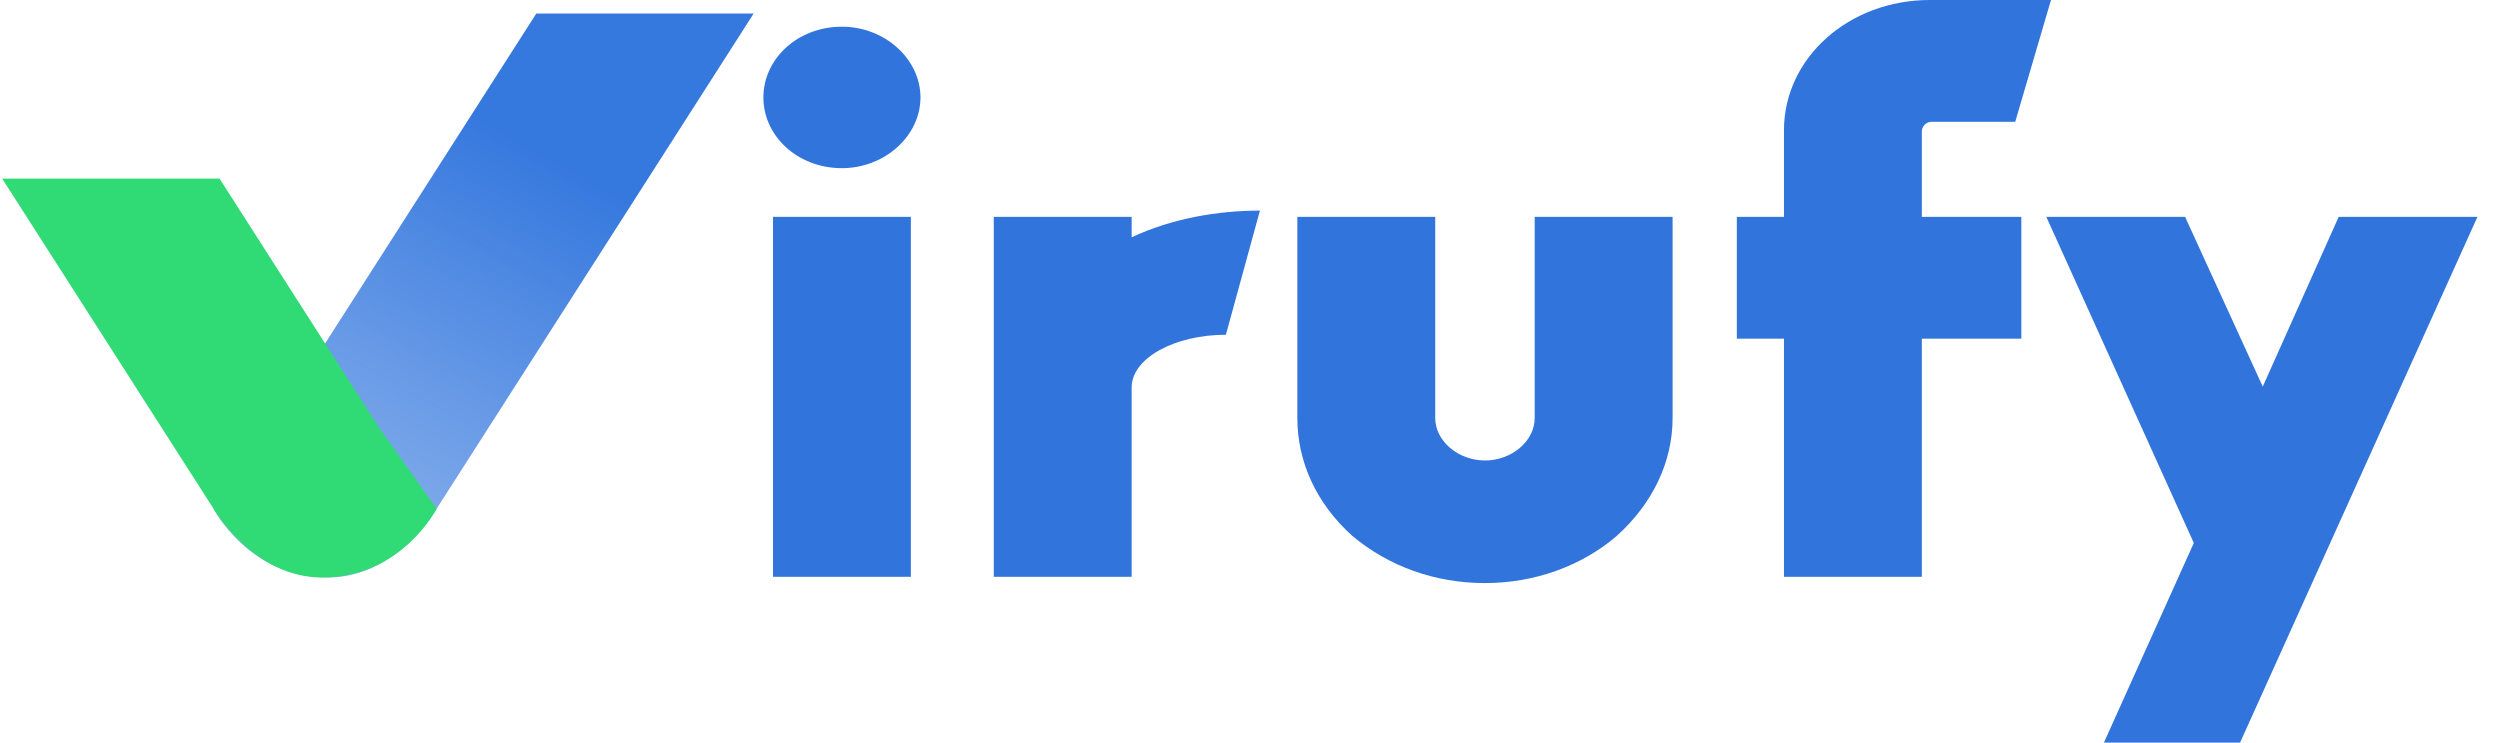 <svg width="101" height="30" viewBox="0 0 101 30" fill="none" xmlns="http://www.w3.org/2000/svg">
<path d="M21.666 0.547L17.398 7.215L13.129 13.883L10.995 17.217L8.628 20.551C8.628 20.551 10.032 23.331 13.251 23.331C16.045 23.331 17.641 20.551 17.641 20.551L26.179 7.215L30.448 0.547H21.666Z" fill="url(#paint0_linear_2712_2986)"/>
<path d="M13.138 13.883L8.869 7.215H0.088L8.626 20.551C8.626 20.551 10.222 23.331 13.016 23.331C16.235 23.331 17.639 20.551 17.639 20.551L15.272 17.217L13.138 13.883Z" fill="#30DA74"/>
<path d="M34.014 6.794C35.741 6.794 37.187 5.492 37.187 3.937C37.187 2.381 35.741 1.079 34.014 1.079C32.216 1.079 30.841 2.381 30.841 3.937C30.841 5.492 32.216 6.794 34.014 6.794ZM31.229 23.302H36.799V8.762H31.229V23.302Z" fill="#3074DC"/>
<path d="M45.719 8.762H40.148V23.302H45.719V15.651C45.719 14.476 47.446 13.524 49.526 13.524L50.901 8.508C49.209 8.508 47.34 8.825 45.719 9.587V8.762Z" fill="#3074DC"/>
<path d="M54.634 21.651C56.114 22.889 57.983 23.556 59.993 23.556C61.967 23.556 63.871 22.889 65.316 21.651C66.762 20.349 67.573 18.667 67.573 16.889V8.762H62.002V16.889C62.002 17.809 61.086 18.603 59.993 18.603C58.9 18.603 57.983 17.809 57.983 16.889V8.762H52.413V16.889C52.413 18.667 53.188 20.349 54.634 21.651Z" fill="#3074DC"/>
<path d="M77.96 0C74.716 0 72.072 2.317 72.072 5.27V8.762H70.168V13.682H72.072V23.302H77.642V13.682H81.662V8.762H77.642V5.302C77.642 5.111 77.819 4.921 78.03 4.921H81.415L82.86 0H77.96Z" fill="#3074DC"/>
<path d="M90.499 30L100.088 8.762H94.483L91.415 15.619L88.278 8.762H82.672L88.63 21.936L84.999 30H90.499Z" fill="#3074DC"/>
<defs>
<linearGradient id="paint0_linear_2712_2986" x1="27.589" y1="-0.723" x2="11.531" y2="28.399" gradientUnits="userSpaceOnUse">
<stop stop-color="#3578DE"/>
<stop stop-color="#3578DE"/>
<stop offset="0.261" stop-color="#3578DE"/>
<stop offset="0.869" stop-color="#3578DE" stop-opacity="0.52"/>
<stop offset="0.972" stop-color="#3578DE" stop-opacity="0"/>
</linearGradient>
</defs>
</svg>
